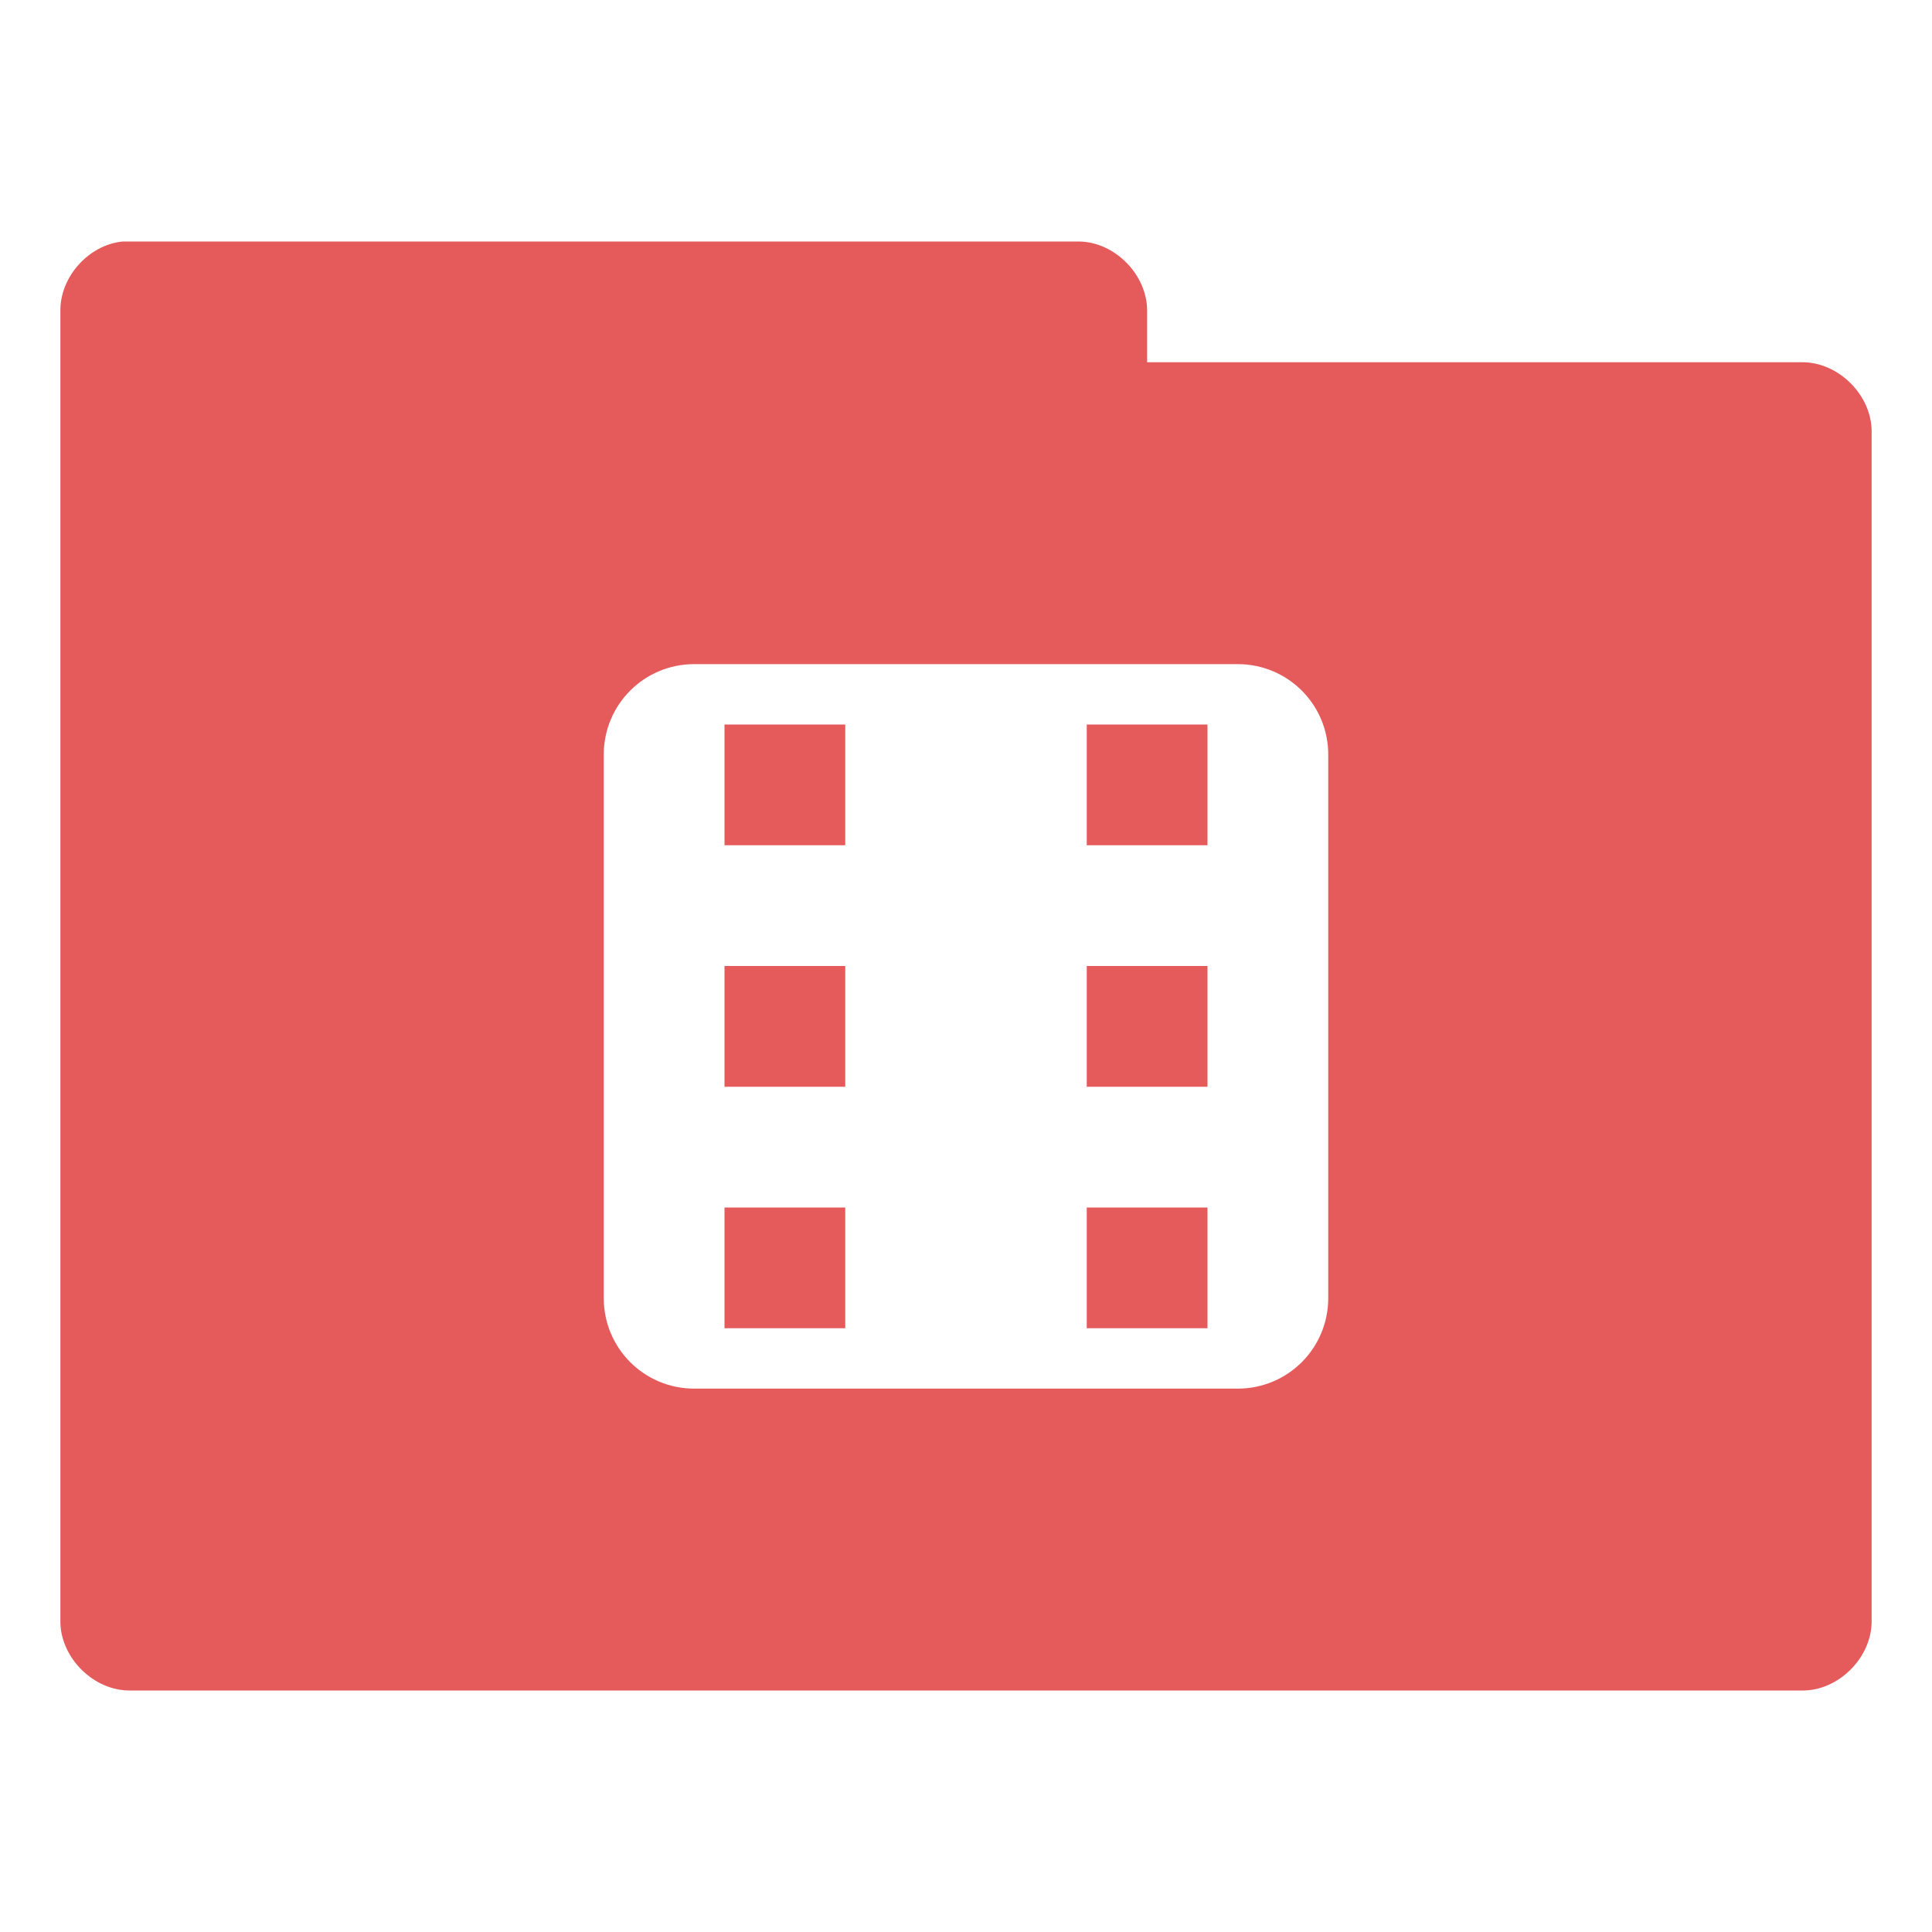 <svg xmlns="http://www.w3.org/2000/svg" viewBox="0 0 32 32">
 <g transform="translate(0,-1020.362)">
  <path d="m 2.031 4 c -0.565 0.056 -1.04 0.589 -1.031 1.156 l 0 21.688 c -0.007 0.607 0.549 1.163 1.156 1.156 l 27.688 0 c 0.607 0.01 1.163 -0.549 1.156 -1.156 l 0 -19.688 c 0.007 -0.607 -0.549 -1.163 -1.156 -1.156 l -10.844 0 l 0 -0.844 c 0.007 -0.597 -0.528 -1.147 -1.125 -1.156 l -15.719 0 l -0.125 0 z m 9.469 7 l 9 0 c 0.831 0 1.5 0.669 1.5 1.5 l 0 9 c 0 0.831 -0.669 1.5 -1.5 1.5 l -9 0 c -0.831 0 -1.5 -0.669 -1.5 -1.5 l 0 -9 c 0 -0.831 0.669 -1.5 1.5 -1.5 z m 0.5 1 l 0 2 l 2 0 l 0 -2 l -2 0 z m 6 0 l 0 2 l 2 0 l 0 -2 l -2 0 z m -6 4 l 0 2 l 2 0 l 0 -2 l -2 0 z m 6 0 l 0 2 l 2 0 l 0 -2 l -2 0 z m -6 4 l 0 2 l 2 0 l 0 -2 l -2 0 z m 6 0 l 0 2 l 2 0 l 0 -2 l -2 0 z" transform="translate(0,1020.362)" style="visibility:visible;fill:#e55b5b;fill-opacity:1;stroke:none;display:inline;color:#000;fill-rule:nonzero"/>
 </g>
</svg>
